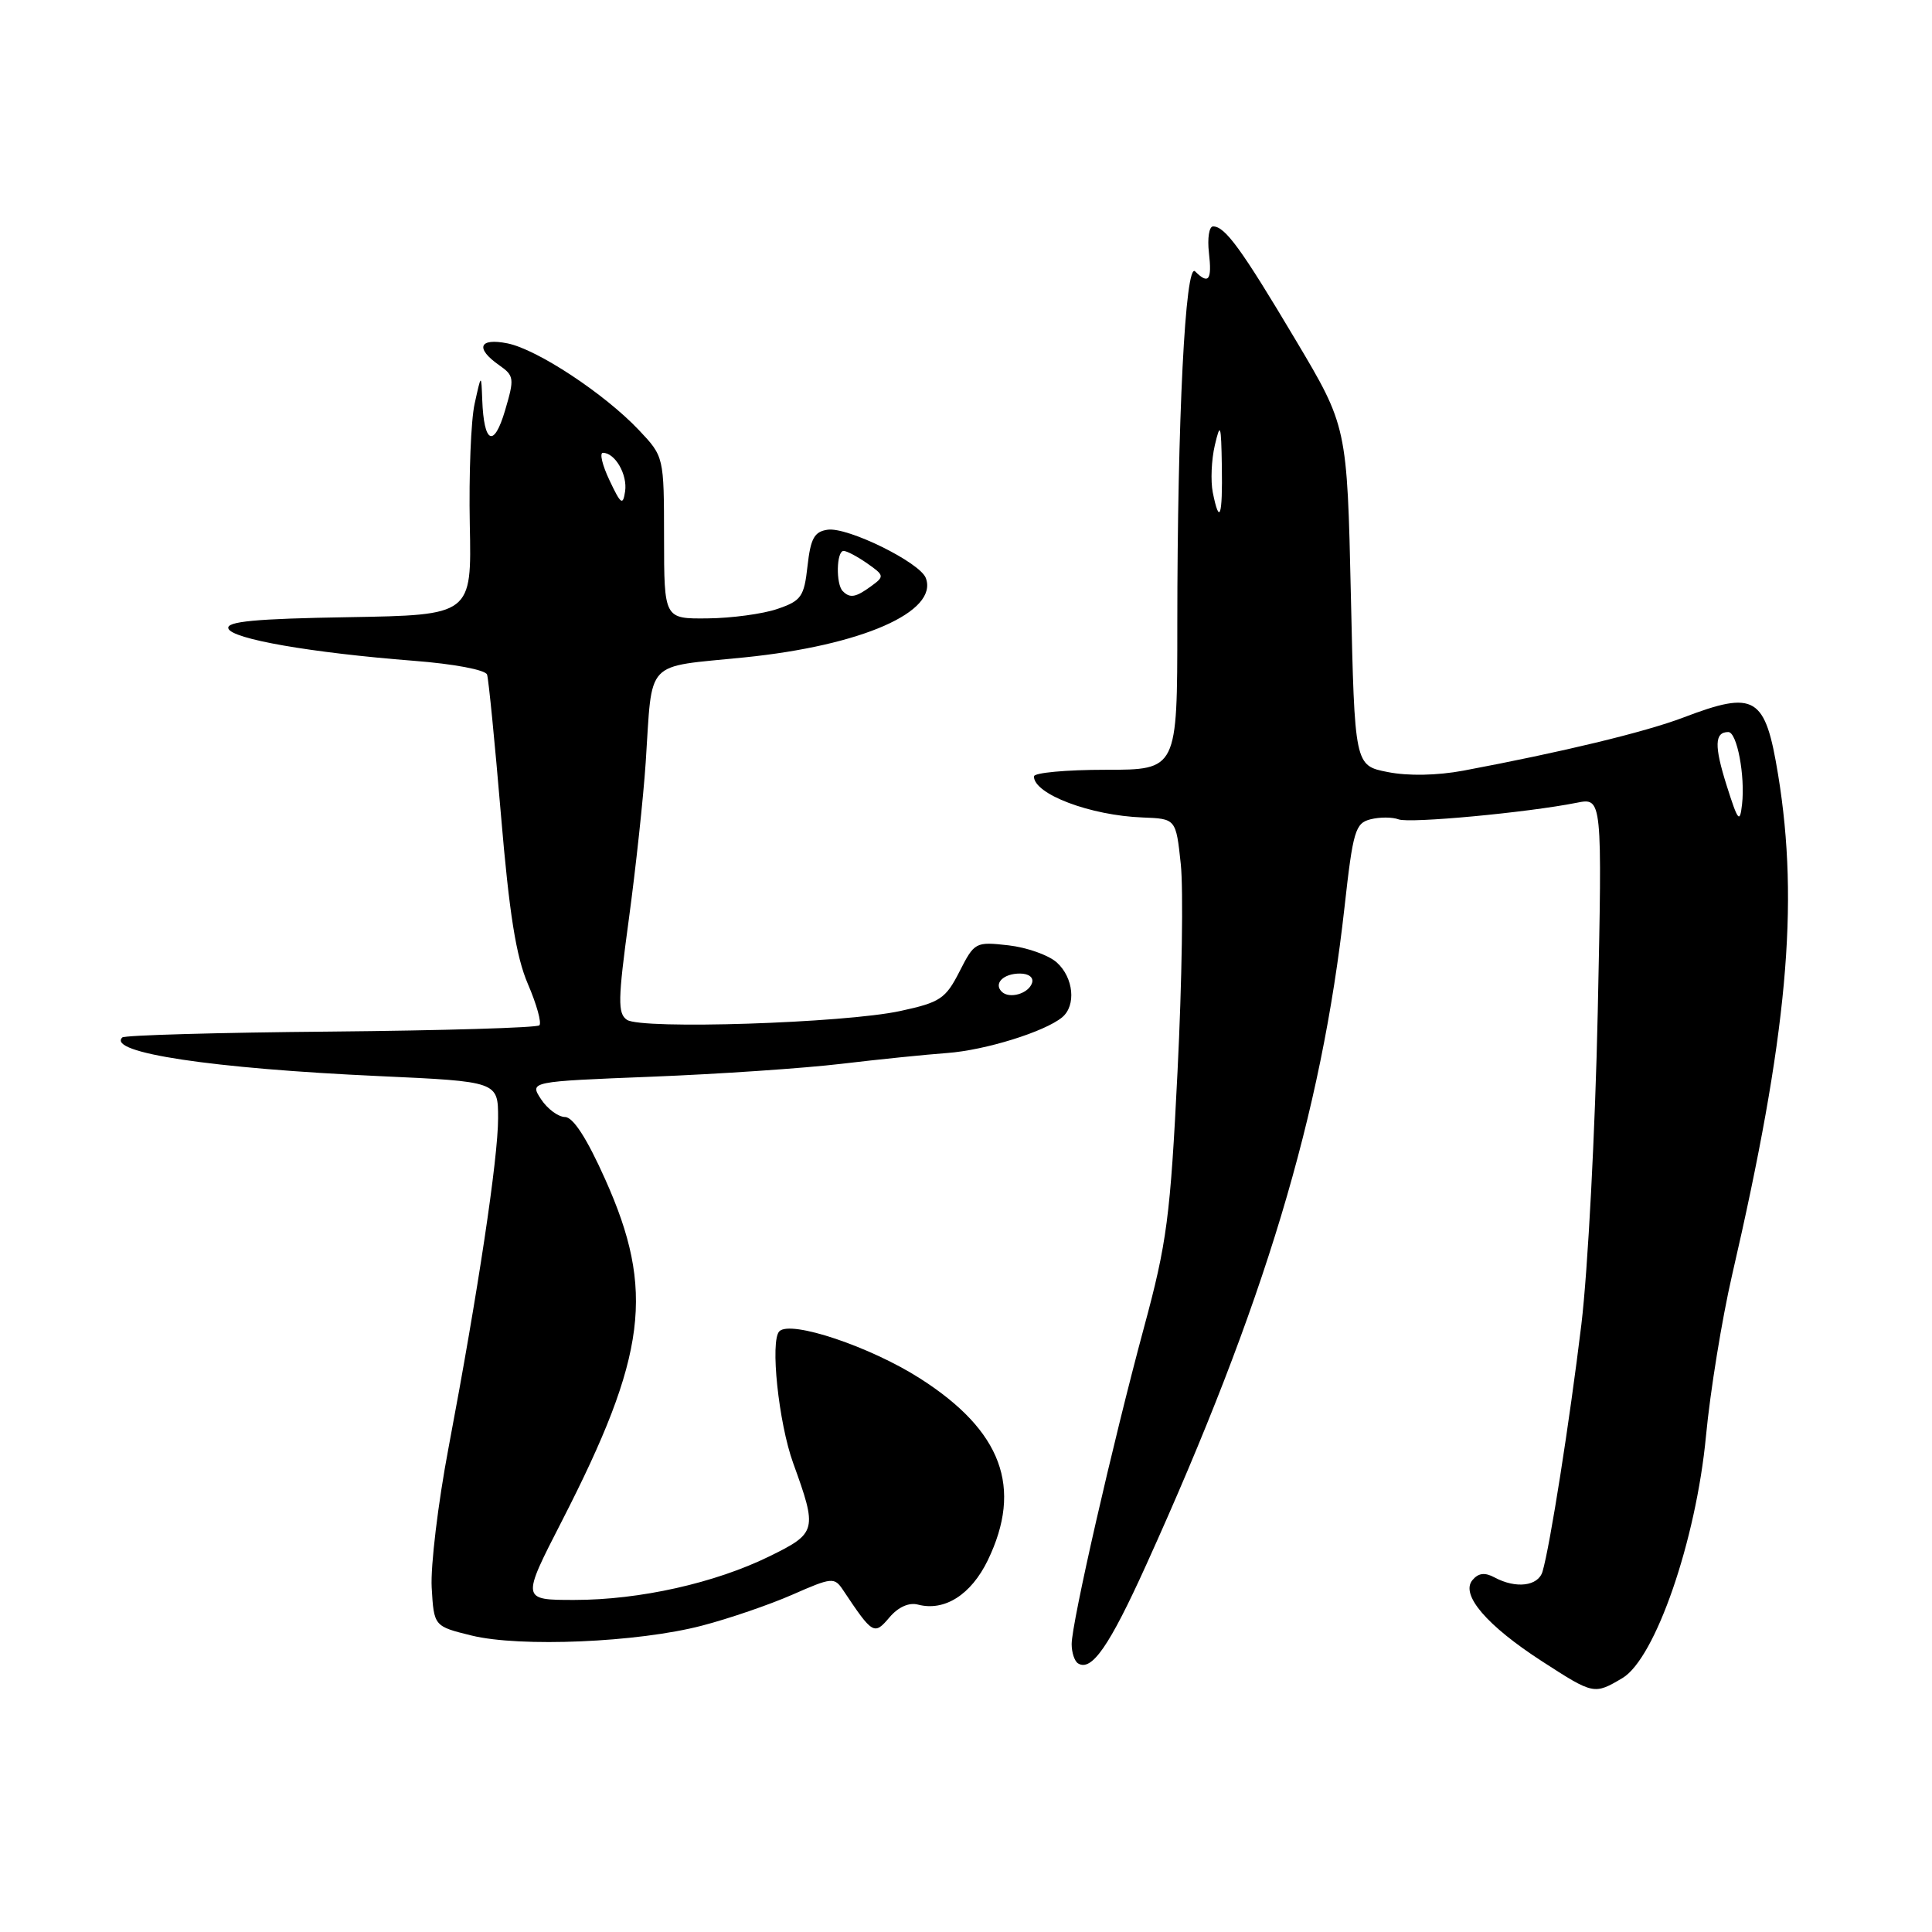 <?xml version="1.0" encoding="UTF-8" standalone="no"?>
<!DOCTYPE svg PUBLIC "-//W3C//DTD SVG 1.1//EN" "http://www.w3.org/Graphics/SVG/1.1/DTD/svg11.dtd" >
<svg xmlns="http://www.w3.org/2000/svg" xmlns:xlink="http://www.w3.org/1999/xlink" version="1.1" viewBox="0 0 256 256">
 <g >
 <path fill="currentColor"
d=" M 214.97 222.36 C 219.33 219.78 224.74 204.12 226.05 190.29 C 226.61 184.36 228.17 174.78 229.50 169.00 C 236.83 137.31 238.43 119.90 235.61 102.66 C 233.90 92.23 232.60 91.44 223.04 95.08 C 217.93 97.02 206.97 99.66 193.88 102.12 C 190.41 102.76 186.58 102.84 183.88 102.30 C 179.50 101.44 179.50 101.44 179.00 78.97 C 178.50 56.50 178.50 56.50 171.65 45.00 C 164.50 32.99 162.33 30.00 160.74 30.00 C 160.21 30.00 159.97 31.58 160.19 33.50 C 160.61 37.12 160.15 37.75 158.36 35.96 C 157.06 34.66 156.01 55.50 156.00 82.75 C 156.00 102.00 156.00 102.00 146.50 102.00 C 141.28 102.00 137.00 102.39 137.00 102.88 C 137.00 105.23 144.48 108.06 151.41 108.32 C 155.82 108.49 155.82 108.49 156.46 114.50 C 156.81 117.80 156.62 130.15 156.03 141.95 C 155.07 161.28 154.63 164.65 151.57 175.95 C 147.45 191.20 142.00 215.07 142.00 217.85 C 142.00 218.97 142.38 220.12 142.85 220.41 C 144.65 221.52 147.01 218.11 151.89 207.33 C 167.54 172.80 175.09 147.73 178.15 120.25 C 179.28 110.08 179.58 109.07 181.61 108.56 C 182.84 108.25 184.50 108.26 185.32 108.57 C 186.78 109.13 202.40 107.67 208.92 106.37 C 212.31 105.69 212.31 105.69 211.71 134.09 C 211.38 149.72 210.40 168.35 209.54 175.50 C 207.97 188.45 205.38 204.92 204.39 208.25 C 203.81 210.18 200.87 210.54 198.04 209.02 C 196.74 208.32 195.89 208.43 195.10 209.38 C 193.50 211.31 197.02 215.41 204.34 220.14 C 211.16 224.55 211.23 224.57 214.97 222.36 Z  M 93.00 215.41 C 96.58 214.48 101.97 212.63 105.00 211.30 C 110.25 208.99 110.56 208.97 111.71 210.69 C 115.65 216.60 115.83 216.70 117.86 214.31 C 119.02 212.94 120.45 212.30 121.64 212.62 C 125.16 213.54 128.67 211.31 130.88 206.76 C 135.55 197.11 132.76 189.59 121.94 182.67 C 115.34 178.44 104.77 174.90 103.27 176.40 C 102.02 177.64 103.17 188.54 105.10 193.87 C 108.32 202.76 108.23 203.14 102.00 206.20 C 94.76 209.76 84.77 212.00 76.10 212.00 C 69.09 212.00 69.09 212.00 74.44 201.57 C 85.71 179.60 86.80 171.00 80.19 156.26 C 77.76 150.82 75.94 148.02 74.87 148.01 C 73.97 148.00 72.54 146.94 71.69 145.65 C 70.16 143.31 70.16 143.31 86.33 142.67 C 95.22 142.32 106.55 141.55 111.50 140.96 C 116.45 140.37 122.75 139.73 125.50 139.53 C 130.56 139.16 138.43 136.71 140.74 134.80 C 142.62 133.24 142.26 129.55 140.04 127.54 C 138.96 126.56 136.07 125.54 133.62 125.26 C 129.26 124.77 129.12 124.84 127.14 128.73 C 125.30 132.34 124.58 132.82 119.31 133.96 C 111.90 135.57 84.99 136.44 83.07 135.13 C 81.84 134.29 81.87 132.49 83.32 121.83 C 84.24 115.05 85.25 105.67 85.56 101.00 C 86.48 87.17 85.26 88.47 98.63 87.11 C 114.18 85.54 124.39 81.06 122.67 76.58 C 121.87 74.51 112.32 69.81 109.67 70.19 C 107.90 70.44 107.41 71.34 107.00 75.00 C 106.55 79.08 106.17 79.61 103.00 80.69 C 101.08 81.35 96.91 81.91 93.75 81.94 C 88.00 82.00 88.00 82.00 87.99 71.25 C 87.98 60.50 87.98 60.50 84.64 56.97 C 80.08 52.16 71.20 46.30 67.25 45.50 C 63.48 44.74 62.93 46.14 66.13 48.38 C 68.14 49.79 68.18 50.13 66.92 54.40 C 65.44 59.40 64.12 58.79 63.90 53.00 C 63.77 49.50 63.77 49.50 62.89 53.50 C 62.40 55.70 62.12 62.90 62.25 69.50 C 62.50 81.50 62.50 81.50 46.18 81.78 C 33.84 81.98 29.95 82.35 30.26 83.28 C 30.72 84.67 41.17 86.49 54.84 87.56 C 60.15 87.97 64.33 88.76 64.54 89.39 C 64.74 90.00 65.57 98.38 66.38 108.00 C 67.48 121.07 68.38 126.74 69.95 130.39 C 71.11 133.08 71.79 135.54 71.47 135.86 C 71.15 136.18 58.71 136.55 43.81 136.69 C 28.92 136.82 16.49 137.17 16.20 137.47 C 14.18 139.49 28.09 141.58 50.25 142.59 C 66.00 143.31 66.00 143.31 66.00 148.17 C 66.00 153.51 63.34 171.17 59.43 191.85 C 58.04 199.19 57.04 207.52 57.20 210.35 C 57.50 215.49 57.50 215.49 62.50 216.72 C 68.93 218.29 84.51 217.63 93.00 215.41 Z  M 228.79 104.08 C 227.13 98.82 227.18 97.00 229.01 97.00 C 230.16 97.00 231.26 102.81 230.83 106.58 C 230.54 109.14 230.30 108.85 228.79 104.08 Z  M 160.70 65.25 C 160.40 63.74 160.52 60.92 160.97 59.00 C 161.70 55.89 161.81 56.20 161.90 61.75 C 162.01 68.45 161.59 69.68 160.70 65.25 Z  M 132.73 131.40 C 131.64 130.31 132.96 129.00 135.14 129.00 C 136.32 129.00 136.99 129.52 136.75 130.25 C 136.28 131.68 133.73 132.40 132.73 131.40 Z  M 111.67 78.33 C 110.74 77.40 110.83 73.00 111.78 73.00 C 112.21 73.00 113.62 73.75 114.92 74.66 C 117.18 76.24 117.21 76.38 115.45 77.66 C 113.39 79.17 112.63 79.30 111.67 78.33 Z  M 80.77 63.66 C 79.81 61.65 79.42 60.00 79.89 60.00 C 81.50 60.00 83.16 62.88 82.83 65.11 C 82.54 67.03 82.27 66.84 80.77 63.66 Z "/>
</g>
</svg>